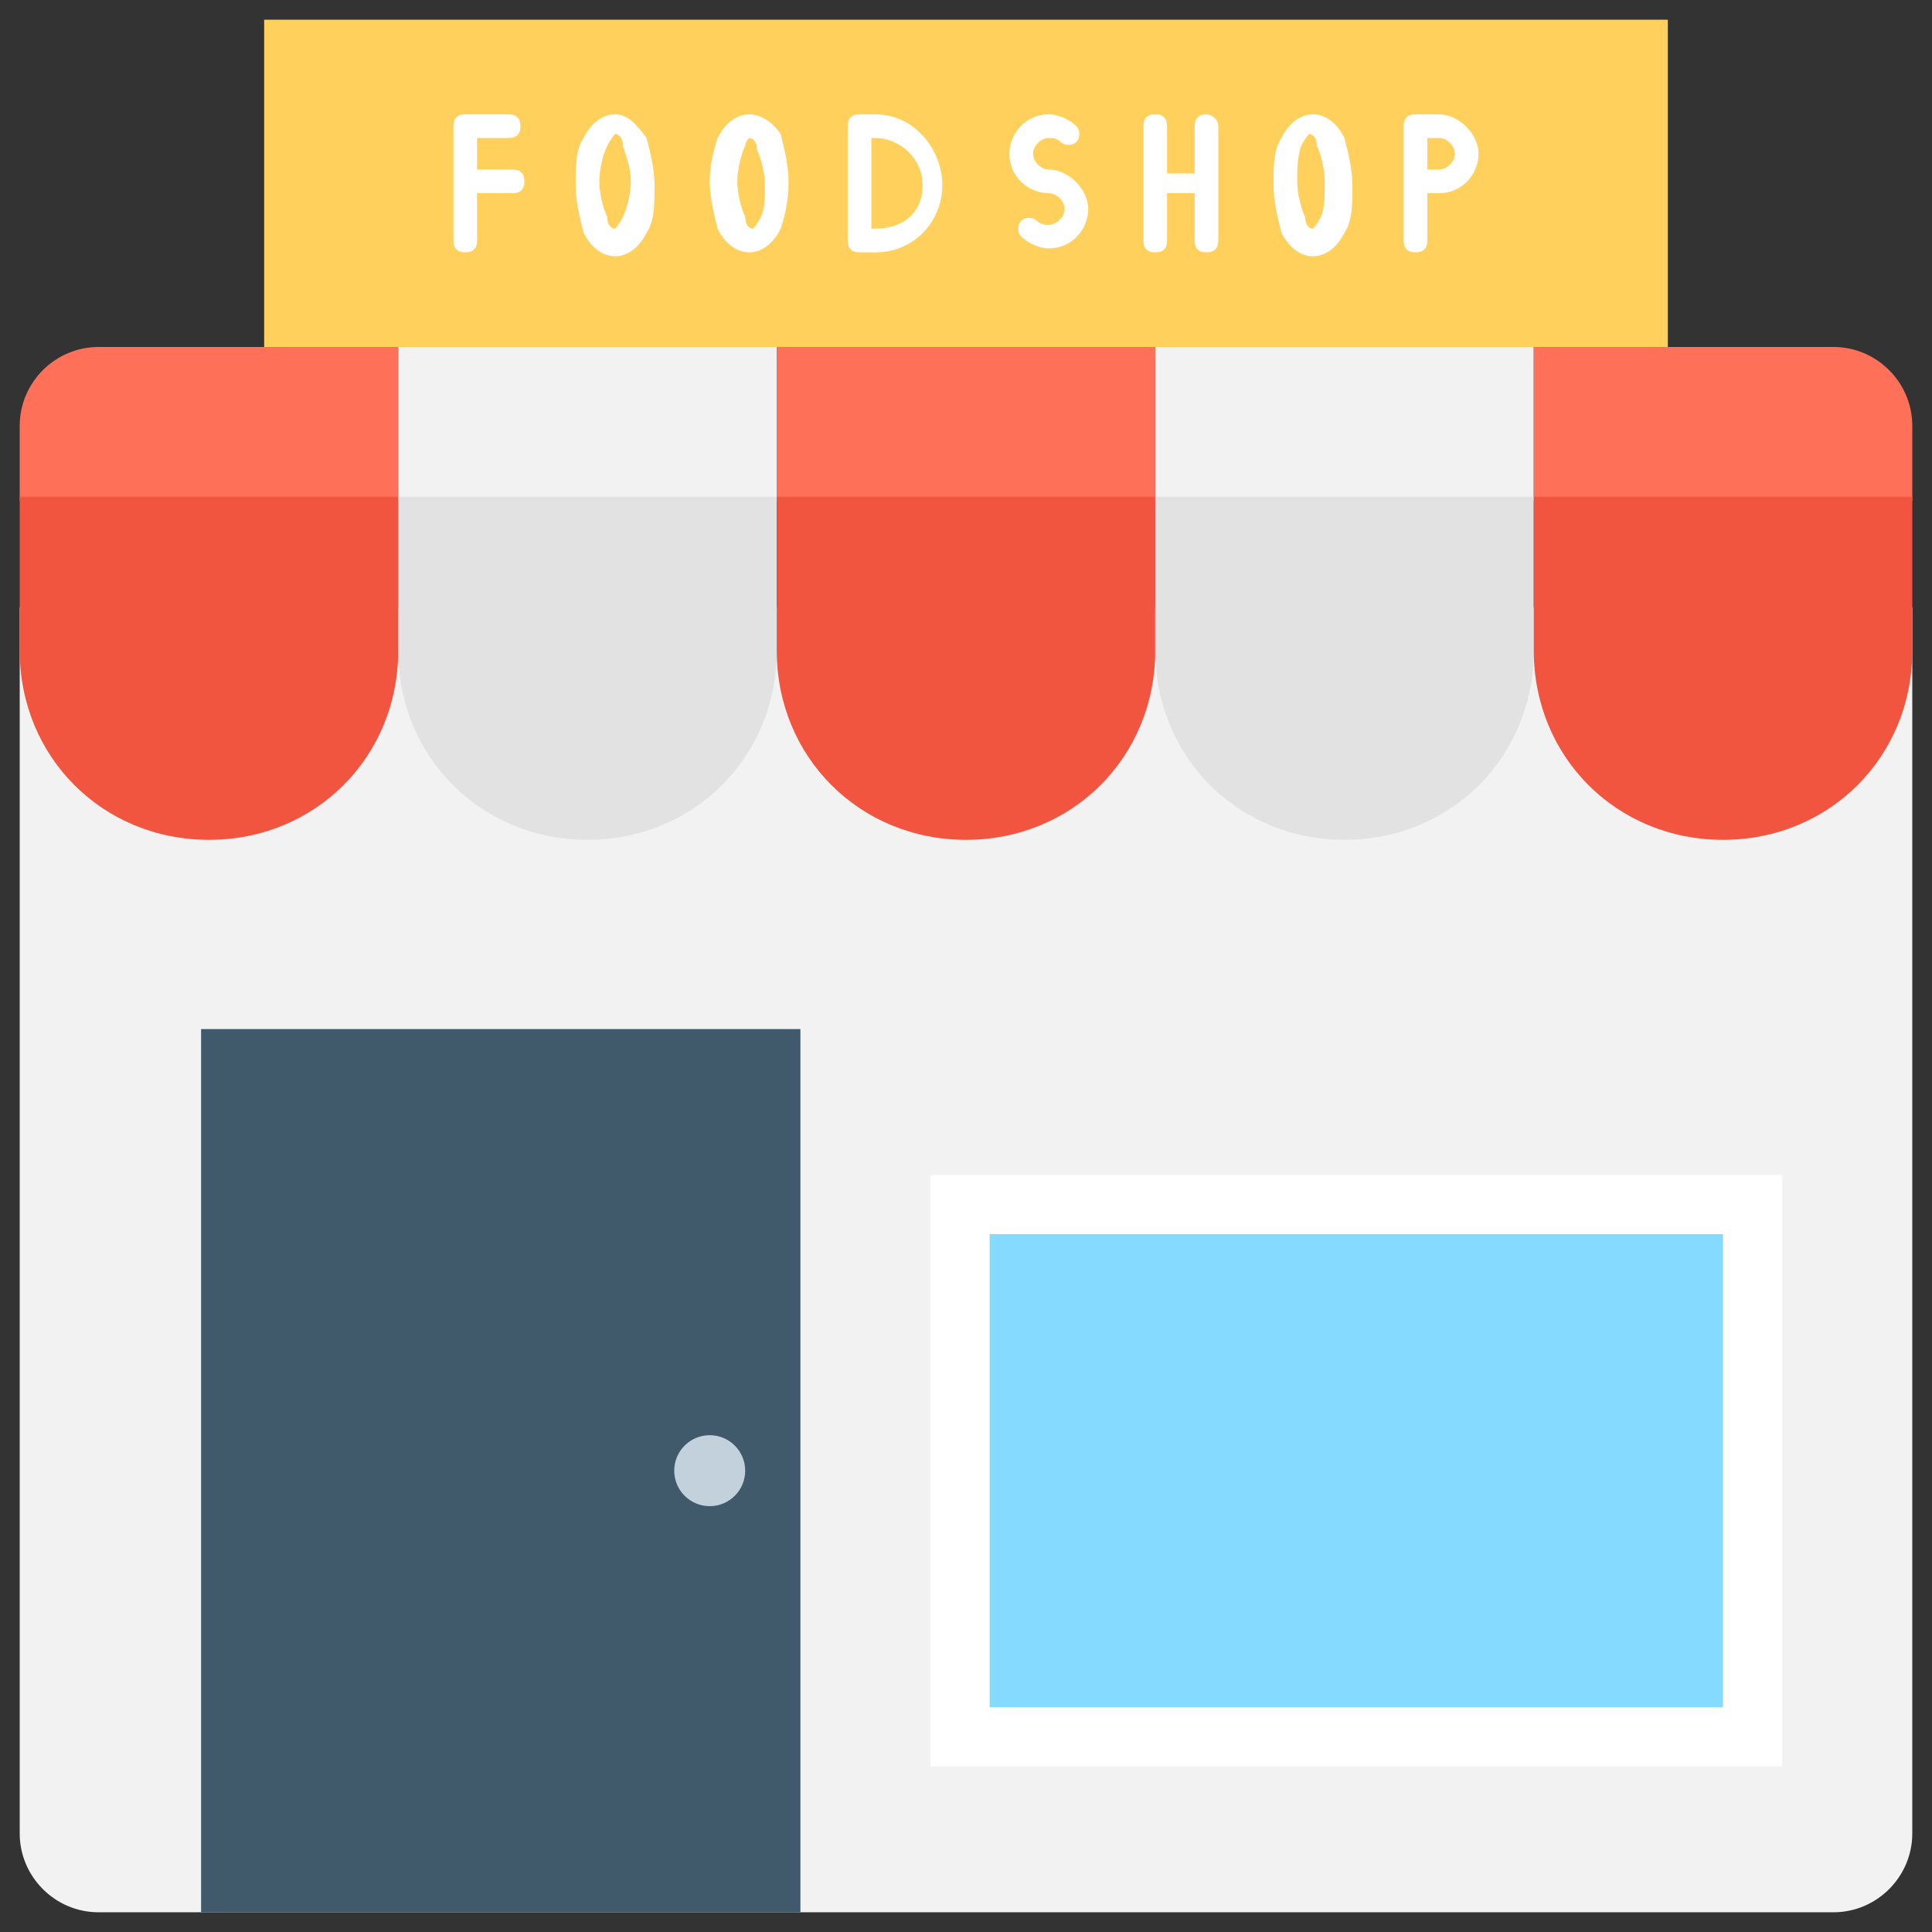 <?xml version="1.0" encoding="utf-8"?>
<!-- Generator: Adobe Illustrator 20.1.0, SVG Export Plug-In . SVG Version: 6.00 Build 0)  -->
<!DOCTYPE svg PUBLIC "-//W3C//DTD SVG 1.1//EN" "http://www.w3.org/Graphics/SVG/1.1/DTD/svg11.dtd">
<svg version="1.1" id="Layer_1" xmlns="http://www.w3.org/2000/svg" xmlns:xlink="http://www.w3.org/1999/xlink" x="0px" y="0px"
	 viewBox="0 0 49 49" enable-background="new 0 0 49 49" xml:space="preserve">
<rect x="0" y="0" width="49" height="49" fill="#333333" stroke="none"/>
<g>
	<path fill="#F2F2F2" d="M0.5,15.4v31.1c0,1.1,0.9,2,2,2h44c1.1,0,2-0.9,2-2V15.4H0.5z"/>
	<path fill="#FF7058" d="M2.5,8.8c-1.1,0-2,0.9-2,2v1.9h9.6V8.8H2.5z"/>
	<rect x="10.1" y="8.8" fill="#F2F2F2" width="9.6" height="3.9"/>
	<rect x="19.7" y="8.8" fill="#FF7058" width="9.6" height="3.9"/>
	<rect x="29.3" y="8.8" fill="#F2F2F2" width="9.6" height="3.9"/>
	<path fill="#FF7058" d="M46.5,8.8h-7.6v3.9h9.6v-1.9C48.5,9.7,47.6,8.8,46.5,8.8z"/>
	<rect x="6.7" y="0.5" fill="#FFD15C" width="35.6" height="8.3"/>
	<rect x="5.1" y="26.1" fill="#40596B" width="15.2" height="22.4"/>
	<rect x="23.6" y="29.8" fill="#FFFFFF" width="21.6" height="15"/>
	<rect x="25.1" y="31.3" fill="#84DBFF" width="18.6" height="12"/>
	<path fill="#F1543F" d="M0.5,12.6v3.9c0,2.7,2.1,4.8,4.8,4.8c2.7,0,4.8-2.1,4.8-4.8v-3.9H0.5z"/>
	<path fill="#E2E2E2" d="M10.1,12.6v3.9c0,2.7,2.1,4.8,4.8,4.8s4.8-2.1,4.8-4.8v-3.9H10.1z"/>
	<path fill="#F1543F" d="M19.7,12.6v3.9c0,2.7,2.1,4.8,4.8,4.8c2.7,0,4.8-2.1,4.8-4.8v-3.9H19.7z"/>
	<path fill="#E2E2E2" d="M29.3,12.6v3.9c0,2.7,2.1,4.8,4.8,4.8s4.8-2.1,4.8-4.8v-3.9H29.3z"/>
	<path fill="#F1543F" d="M38.9,12.6v3.9c0,2.7,2.1,4.8,4.8,4.8c2.7,0,4.8-2.1,4.8-4.8v-3.9H38.9z"/>
	<circle fill="#C3D1DD" cx="18" cy="37.3" r="0.9"/>
	<path fill="#FFFFFF" d="M15.6,2.9c-0.3,0-0.6,0.2-0.8,0.6c-0.2,0.3-0.2,0.7-0.2,1.2c0,0.4,0.1,0.8,0.2,1.2c0.2,0.4,0.5,0.6,0.8,0.6
		c0.3,0,0.6-0.2,0.8-0.6c0.2-0.3,0.2-0.7,0.2-1.2c0-0.4-0.1-0.8-0.2-1.2C16.1,3.1,15.9,2.9,15.6,2.9z M15.8,5.5
		c-0.1,0.2-0.2,0.3-0.2,0.3c-0.1,0-0.2-0.1-0.2-0.3c-0.1-0.2-0.2-0.6-0.2-0.9s0.1-0.7,0.2-0.9c0.1-0.2,0.2-0.3,0.2-0.3
		c0.1,0,0.2,0.1,0.2,0.3C15.9,4,16,4.3,16,4.6S15.9,5.3,15.8,5.5z"/>
	<path fill="#FFFFFF" d="M19,2.9c-0.3,0-0.6,0.2-0.8,0.6C18.1,3.8,18,4.2,18,4.6c0,0.4,0.1,0.8,0.2,1.2c0.2,0.4,0.5,0.6,0.8,0.6
		c0.3,0,0.6-0.2,0.8-0.6C19.9,5.5,20,5.1,20,4.6c0-0.4-0.1-0.8-0.2-1.2C19.6,3.1,19.3,2.9,19,2.9z M19.3,5.5
		c-0.1,0.2-0.2,0.3-0.2,0.3c-0.1,0-0.2-0.1-0.2-0.3c-0.1-0.2-0.2-0.6-0.2-0.9s0.1-0.7,0.2-0.9C18.9,3.6,19,3.5,19,3.5
		c0.1,0,0.2,0.1,0.2,0.3c0.1,0.2,0.2,0.6,0.2,0.9S19.4,5.3,19.3,5.5z"/>
	<path fill="#FFFFFF" d="M12.9,3.5c0.2,0,0.3-0.1,0.3-0.3c0-0.2-0.1-0.3-0.3-0.3h-1.1c-0.2,0-0.3,0.1-0.3,0.3v2.9
		c0,0.2,0.1,0.3,0.3,0.3s0.3-0.1,0.3-0.3V4.9h0.9c0.2,0,0.3-0.1,0.3-0.3s-0.1-0.3-0.3-0.3h-0.9V3.5H12.9z"/>
	<path fill="#FFFFFF" d="M33.3,2.9c-0.3,0-0.6,0.2-0.8,0.6c-0.2,0.3-0.2,0.7-0.2,1.2c0,0.4,0.1,0.8,0.2,1.2c0.2,0.4,0.5,0.6,0.8,0.6
		c0.3,0,0.6-0.2,0.8-0.6c0.2-0.3,0.2-0.7,0.2-1.2c0-0.4-0.1-0.8-0.2-1.2C33.9,3.1,33.6,2.9,33.3,2.9z M33.5,5.5
		c-0.1,0.2-0.2,0.3-0.2,0.3c-0.1,0-0.2-0.1-0.2-0.3c-0.1-0.2-0.2-0.6-0.2-0.9S32.9,4,33,3.7c0.1-0.2,0.2-0.3,0.2-0.3
		c0.1,0,0.2,0.1,0.2,0.3c0.1,0.2,0.2,0.6,0.2,0.9S33.6,5.3,33.5,5.5z"/>
	<path fill="#FFFFFF" d="M36.5,2.9h-0.6c-0.2,0-0.3,0.1-0.3,0.3v2.9c0,0.2,0.1,0.3,0.3,0.3c0.2,0,0.3-0.1,0.3-0.3V4.9h0.3
		c0.6,0,1-0.5,1-1S37,2.9,36.5,2.9z M36.5,4.3h-0.3V3.5h0.3c0.2,0,0.4,0.2,0.4,0.4C36.9,4.1,36.7,4.3,36.5,4.3z"/>
	<path fill="#FFFFFF" d="M26.6,4.3c-0.2,0-0.4-0.2-0.4-0.4c0-0.2,0.2-0.4,0.4-0.4c0.1,0,0.2,0,0.3,0.1c0.1,0.1,0.3,0.1,0.4,0
		c0.1-0.1,0.1-0.3,0-0.4c-0.2-0.2-0.5-0.3-0.7-0.3c-0.6,0-1,0.5-1,1c0,0.6,0.5,1,1,1c0.2,0,0.4,0.2,0.4,0.4c0,0.2-0.2,0.4-0.4,0.4
		c-0.1,0-0.2,0-0.3-0.1c-0.1-0.1-0.3-0.1-0.4,0c-0.1,0.1-0.1,0.3,0,0.4c0.2,0.2,0.5,0.3,0.7,0.3c0.6,0,1-0.5,1-1S27.1,4.3,26.6,4.3z
		"/>
	<path fill="#FFFFFF" d="M30.6,2.9c-0.2,0-0.3,0.1-0.3,0.3v1.2h-0.7V3.2c0-0.2-0.1-0.3-0.3-0.3S29,3,29,3.2v2.9
		c0,0.2,0.1,0.3,0.3,0.3s0.3-0.1,0.3-0.3V4.9h0.7v1.2c0,0.2,0.1,0.3,0.3,0.3s0.3-0.1,0.3-0.3V3.2C30.9,3,30.7,2.9,30.6,2.9z"/>
	<path fill="#FFFFFF" d="M22.2,2.9h-0.4c-0.2,0-0.3,0.1-0.3,0.3v2.9c0,0.2,0.1,0.3,0.3,0.3h0.4c1,0,1.7-0.8,1.7-1.7
		S23.2,2.9,22.2,2.9z M22.2,5.8h-0.1V3.5h0.1c0.6,0,1.2,0.5,1.2,1.2S22.9,5.8,22.2,5.8z"/>
</g>
</svg>
